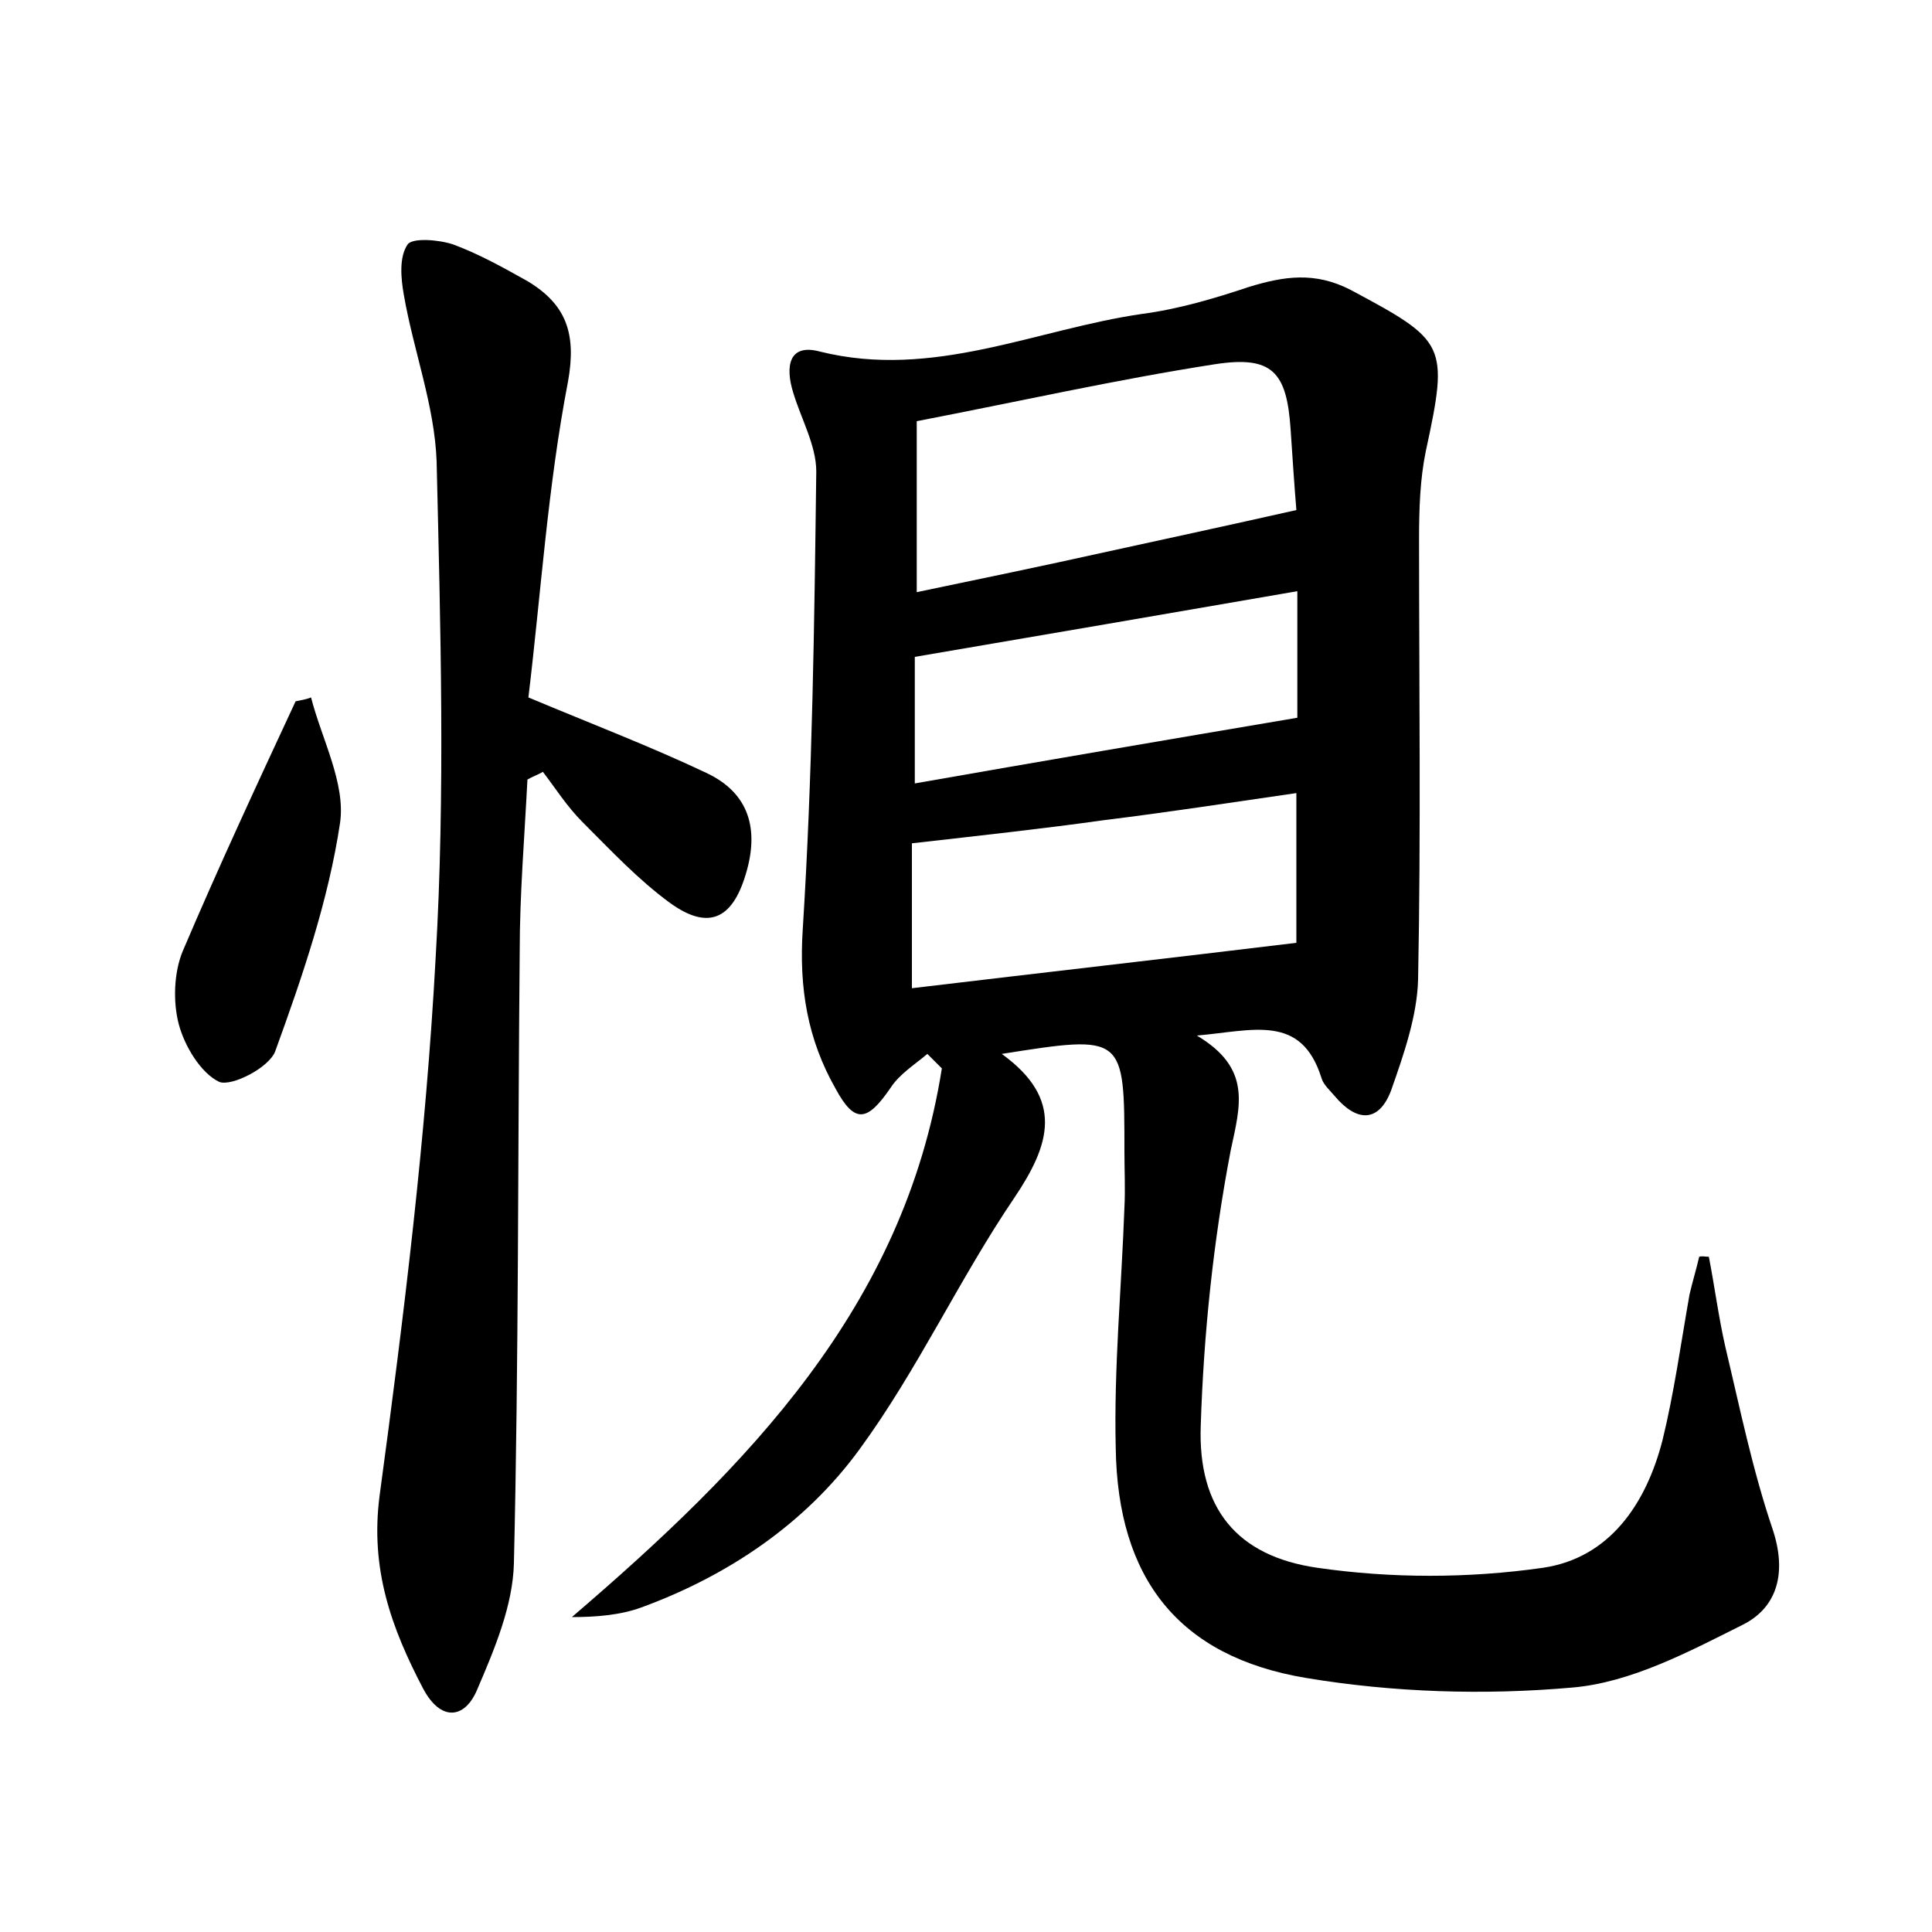 <?xml version="1.0" encoding="utf-8"?>
<!-- Generator: Adobe Illustrator 22.0.0, SVG Export Plug-In . SVG Version: 6.00 Build 0)  -->
<svg version="1.1" id="图层_1" xmlns="http://www.w3.org/2000/svg" xmlns:xlink="http://www.w3.org/1999/xlink" x="0px" y="0px"
	 viewBox="0 0 200 200" style="enable-background:new 0 0 200 200;" xml:space="preserve">
<style type="text/css">
	.st0{fill:#FFFFFF;}
</style>
<g>
	
	<path d="M176.9,130.1c0.6,3.1,1,6.2,1.7,9.3c1.5,6.3,2.8,12.7,4.9,18.9c1.5,4.5,0.5,8.1-3.1,9.9c-5.6,2.8-11.6,6-17.7,6.5
		c-9.1,0.8-18.5,0.5-27.5-1c-13.2-2.2-19.5-10.3-19.7-23.8c-0.2-8.3,0.6-16.6,0.9-24.9c0.1-1.9,0-3.8,0-5.8c0-12.1,0-12.1-12.7-10.1
		c6.5,4.7,5,9.4,1.3,14.9c-5.7,8.4-10,17.8-16,26c-5.6,7.7-13.6,13.1-22.6,16.4c-2.2,0.8-4.7,1-7.2,1c18.2-15.6,34.4-32.1,38.3-56.8
		c-0.5-0.5-1-1-1.5-1.5c-1.3,1.1-2.9,2.1-3.8,3.5c-2.4,3.5-3.7,3.8-5.7,0.1c-2.9-5.1-3.8-10.4-3.4-16.5c1-15.8,1.2-31.6,1.4-47.4
		c0-2.7-1.6-5.5-2.4-8.2c-0.8-2.6-0.5-5.1,2.8-4.2c11.7,2.9,22.3-2.3,33.3-3.9c3.8-0.5,7.5-1.6,11.1-2.8c3.6-1.1,6.8-1.6,10.5,0.3
		c9.9,5.3,10.2,5.6,7.8,16.7c-0.6,2.9-0.7,6-0.7,9.1c0,15.2,0.2,30.4-0.1,45.6c-0.1,3.8-1.5,7.8-2.8,11.5c-1.3,3.4-3.6,3.2-5.8,0.6
		c-0.5-0.6-1.2-1.2-1.4-1.9c-2.1-6.7-7.1-4.9-12.9-4.4c5.7,3.4,4.5,7.2,3.5,11.9c-1.8,9.4-2.8,19-3.1,28.5
		c-0.3,8.5,3.7,13.5,12.1,14.7c7.6,1.1,15.6,1.1,23.3,0c6.9-1,10.7-6.6,12.4-13.2c1.2-4.9,1.9-10,2.8-15.1c0.3-1.3,0.7-2.6,1-3.9
		C176.2,130,176.5,130.1,176.9,130.1z M134.2,52.8c-0.2-2.4-0.4-5.4-0.6-8.4c-0.4-5.9-1.9-7.6-7.8-6.7c-10.3,1.6-20.5,3.9-30.9,5.9
		c0,6,0,11.4,0,17.7c6.7-1.4,13-2.7,19.3-4.1C120.6,55.8,127.1,54.4,134.2,52.8z M94.4,87.3c0,4.4,0,9.3,0,15
		c13.4-1.6,26.6-3.1,39.8-4.7c0-5,0-10,0-15.5c-6.9,1-13.4,2-19.9,2.8C107.9,85.8,101.4,86.5,94.4,87.3z M134.3,74.3
		c0-3.6,0-8.1,0-13.1c-13.3,2.3-26.1,4.5-39.6,6.8c0,3.6,0,8.1,0,13.1C107.8,78.8,120.7,76.6,134.3,74.3z"/>
	<path d="M54.7,72.2c6.7,2.8,12.7,5.1,18.4,7.8c4.5,2.1,5.5,5.9,4.1,10.5c-1.4,4.7-3.9,5.8-7.8,3c-3.3-2.4-6.2-5.5-9.1-8.4
		c-1.6-1.6-2.8-3.5-4.1-5.2c-0.5,0.3-1.1,0.5-1.6,0.8c-0.3,5.9-0.8,11.9-0.8,17.8c-0.2,21.1-0.1,42.2-0.6,63.3
		c-0.1,4.4-2,8.9-3.8,13.1c-1.3,3.1-3.8,3.3-5.6-0.1c-3.3-6.3-5.5-12.4-4.5-20c2.5-18.5,4.8-37.1,5.8-55.7c1-17,0.5-34.2,0.1-51.3
		C45,42,42.8,36.3,41.8,30.5c-0.3-1.7-0.5-3.9,0.4-5.2c0.5-0.7,3.2-0.5,4.7,0c2.7,1,5.2,2.4,7.7,3.8c4,2.4,5.1,5.4,4.2,10.4
		C56.7,50.4,56,61.4,54.7,72.2z"/>
	<path d="M32.2,72.2c1.1,4.3,3.6,8.9,3,13c-1.2,8-3.9,15.9-6.7,23.6c-0.6,1.7-4.5,3.7-5.8,3.2c-1.9-0.9-3.6-3.7-4.2-6
		c-0.6-2.3-0.5-5.3,0.4-7.5c3.7-8.7,7.7-17.3,11.7-25.9C31.1,72.5,31.7,72.4,32.2,72.2z"/>
	
	
	
</g>
</svg>
